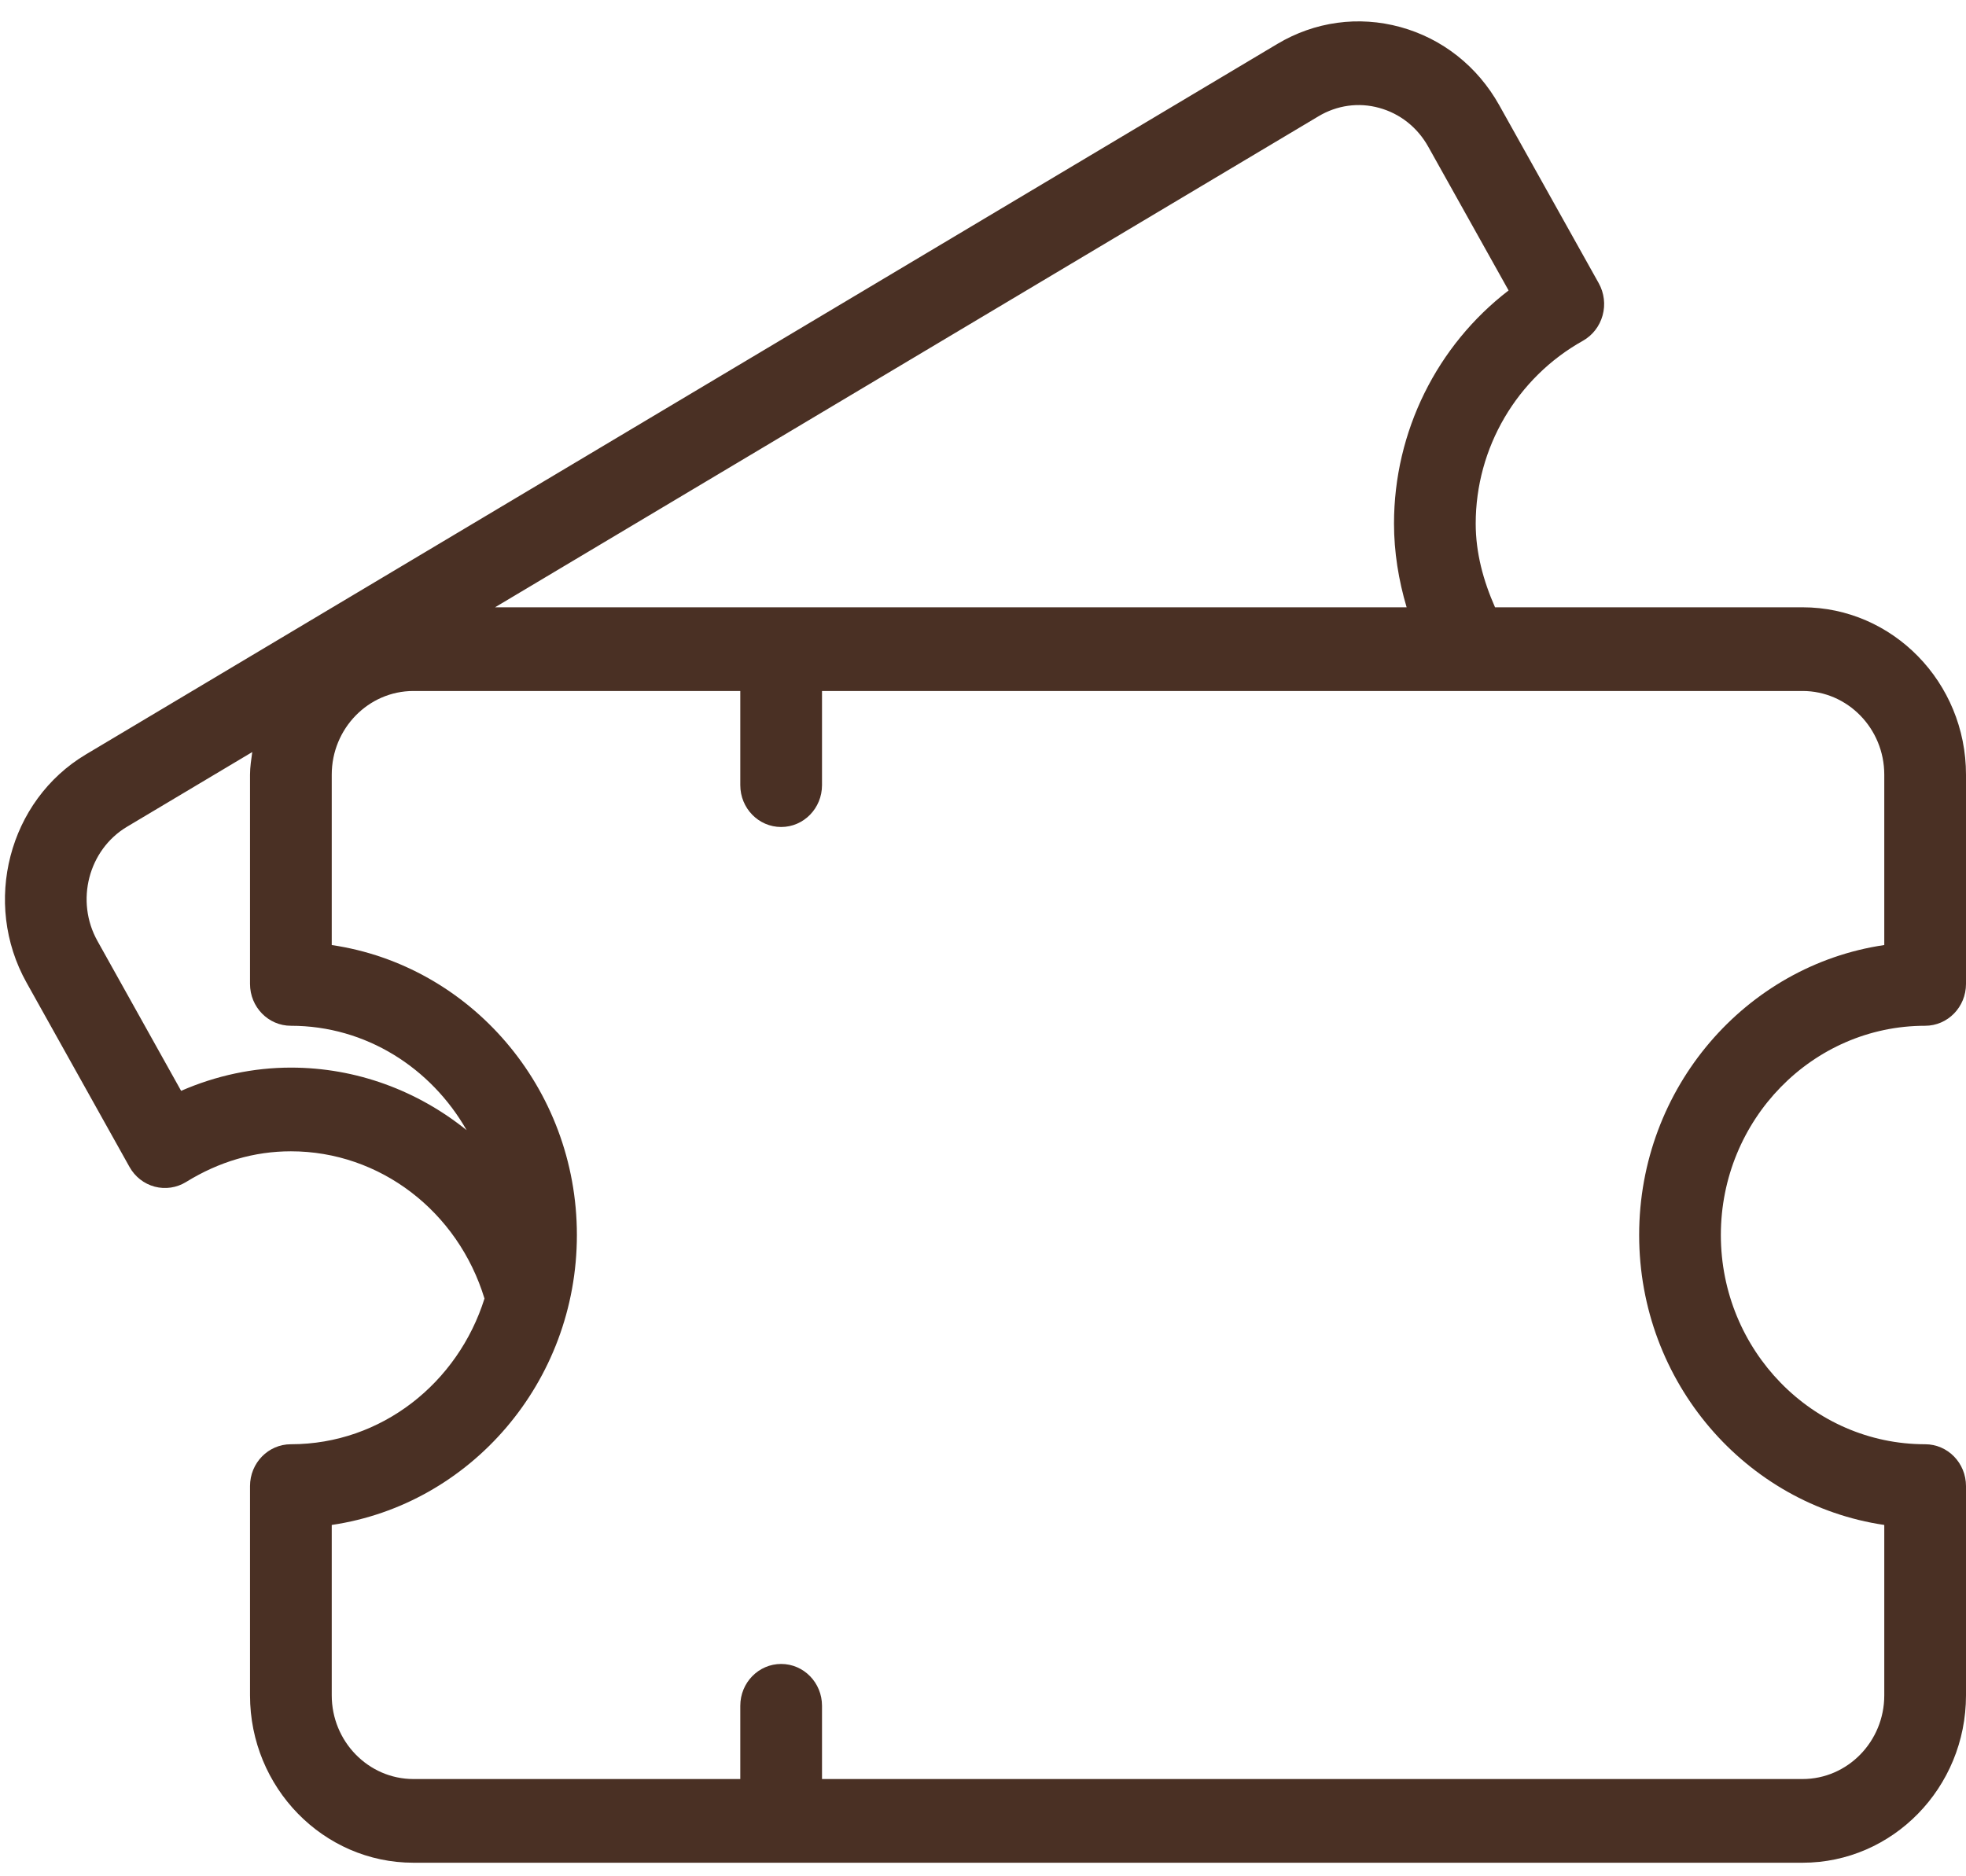 <svg width="88" height="84" viewBox="0 0 88 84" fill="none" xmlns="http://www.w3.org/2000/svg">
<path d="M86.171 45.923C87.182 45.923 88 45.085 88 44.049V34.682C88 30.549 84.719 27.188 80.685 27.188H66.919C66.394 25.996 66.054 24.753 66.054 23.441C66.054 20.048 67.892 16.912 70.851 15.257C71.282 15.015 71.601 14.605 71.734 14.12C71.868 13.637 71.805 13.118 71.562 12.681L67.106 4.707C66.133 2.969 64.561 1.727 62.681 1.211C60.809 0.698 58.852 0.967 57.176 1.966L3.846 33.774C0.385 35.838 -0.806 40.423 1.188 43.991L5.796 52.242C6.041 52.681 6.448 53 6.925 53.126C7.4 53.252 7.907 53.177 8.329 52.917C9.804 52.006 11.383 51.543 13.02 51.543C17.012 51.543 20.499 54.237 21.686 58.135C20.503 61.904 17.088 64.658 13.02 64.658C12.009 64.658 11.191 65.496 11.191 66.531V75.899C11.191 80.032 14.472 83.393 18.506 83.393H80.685C84.719 83.393 88 80.032 88 75.899V66.531C88 65.496 87.182 64.658 86.171 64.658C81.13 64.658 77.027 60.455 77.027 55.29C77.027 50.125 81.129 45.923 86.171 45.923ZM59.018 5.205C59.845 4.711 60.816 4.574 61.734 4.83C62.669 5.086 63.447 5.704 63.931 6.57L67.526 13.003C64.324 15.463 62.397 19.315 62.397 23.441C62.397 24.711 62.601 25.971 62.962 27.188H22.159L59.018 5.205ZM13.02 47.796C11.347 47.796 9.677 48.151 8.107 48.836L4.364 42.13C3.362 40.341 3.957 38.045 5.685 37.013L11.291 33.669C11.247 34.004 11.191 34.335 11.191 34.682V44.049C11.191 45.085 12.009 45.923 13.02 45.923C16.385 45.923 19.299 47.816 20.887 50.597C18.697 48.831 15.954 47.796 13.02 47.796ZM73.37 55.29C73.37 61.886 78.147 67.36 84.342 68.271V75.899C84.342 77.965 82.701 79.646 80.685 79.646H36.794V76.367C36.794 75.332 35.976 74.494 34.965 74.494C33.954 74.494 33.136 75.332 33.136 76.367V79.646H18.506C16.49 79.646 14.849 77.965 14.849 75.899V68.271C21.044 67.36 25.822 61.886 25.822 55.29C25.822 48.695 21.044 43.22 14.849 42.309V34.682C14.849 32.616 16.49 30.935 18.506 30.935H33.136V35.15C33.136 36.186 33.954 37.024 34.965 37.024C35.976 37.024 36.794 36.186 36.794 35.15V30.935H80.685C82.701 30.935 84.342 32.616 84.342 34.682V42.309C78.147 43.22 73.37 48.695 73.37 55.29Z" fill="#4A3024"/>
</svg>
